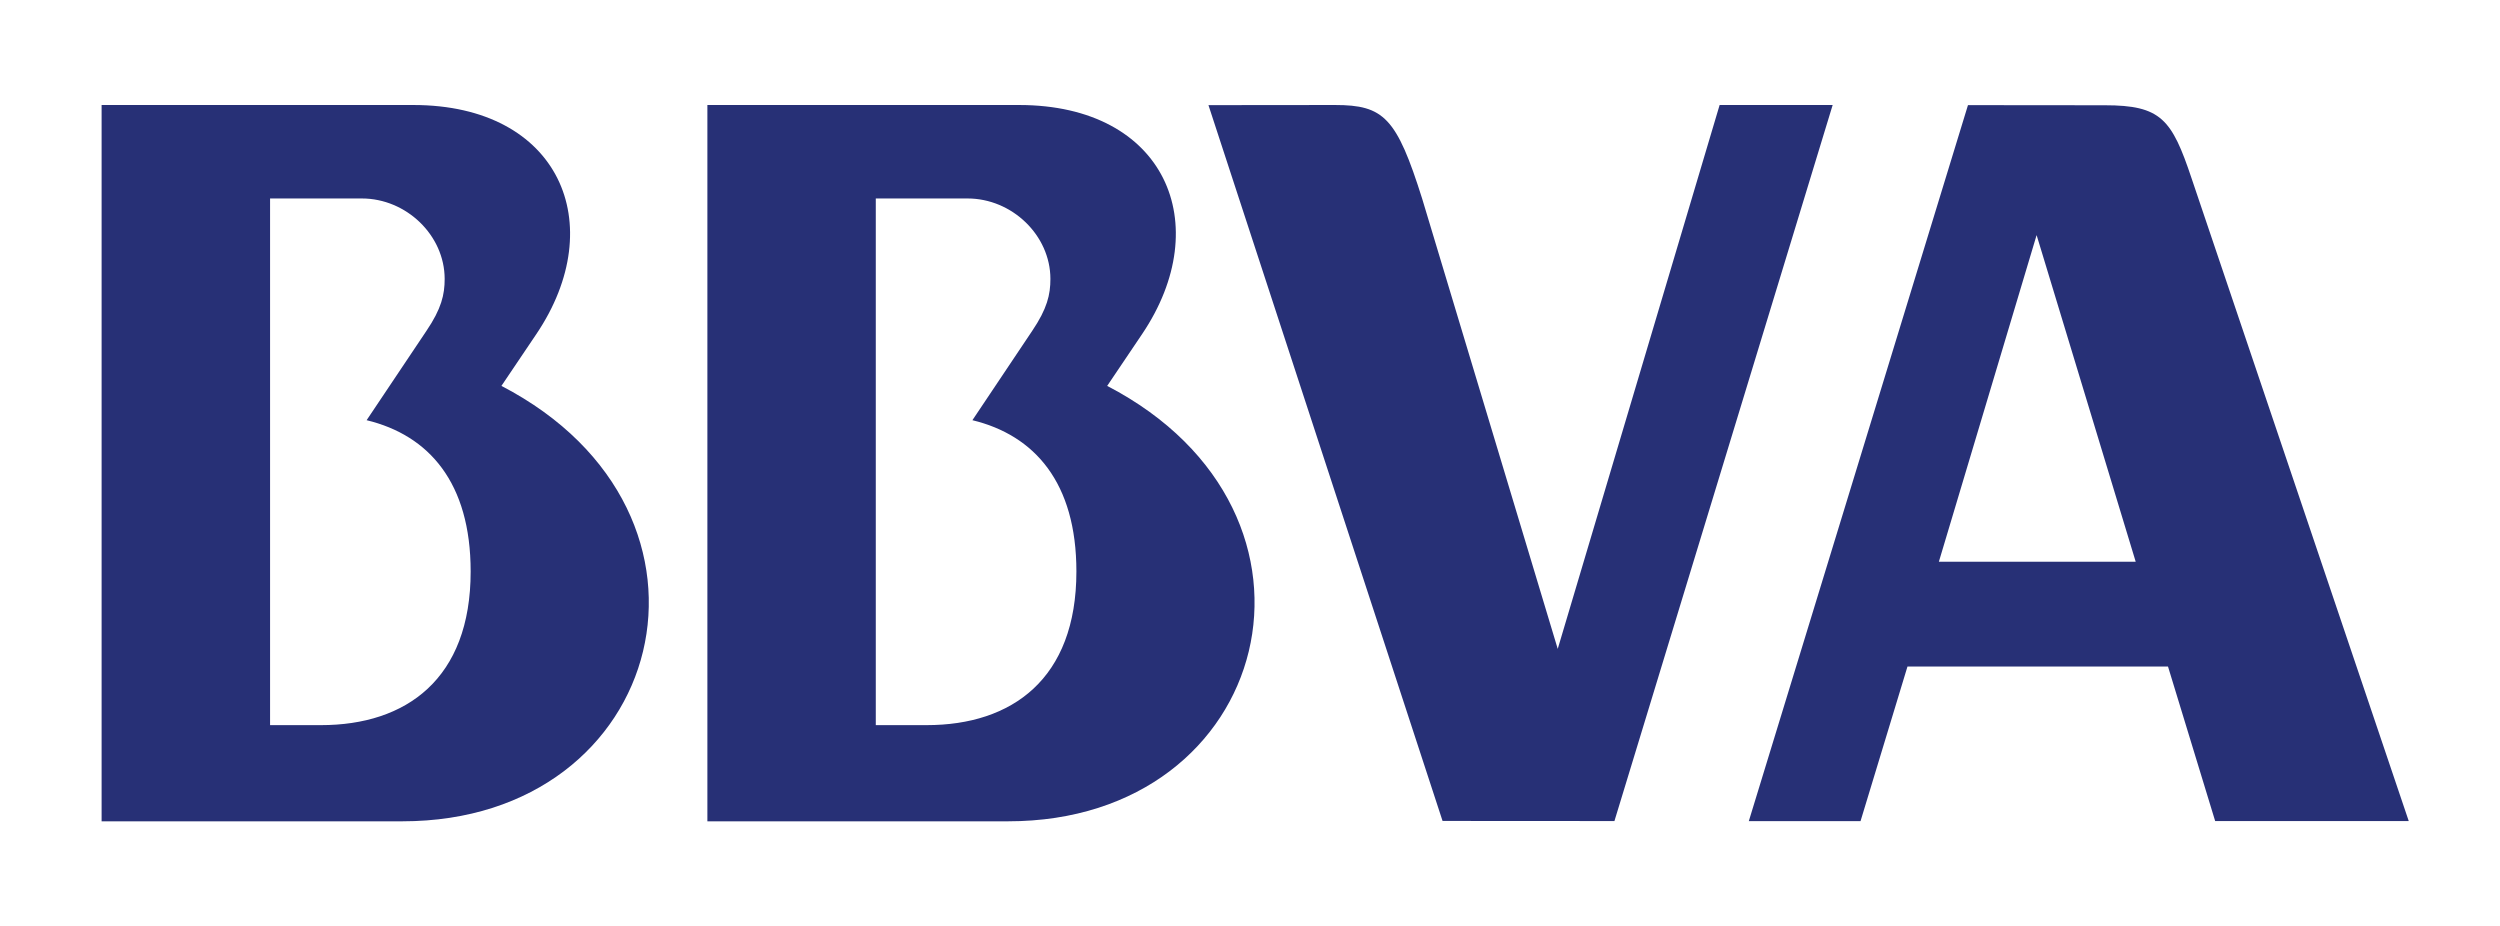 <?xml version="1.0" encoding="utf-8"?>
<!-- Generator: Adobe Illustrator 16.0.0, SVG Export Plug-In . SVG Version: 6.00 Build 0)  -->
<!DOCTYPE svg PUBLIC "-//W3C//DTD SVG 1.1//EN" "http://www.w3.org/Graphics/SVG/1.1/DTD/svg11.dtd">
<svg version="1.1" id="Layer_1" xmlns="http://www.w3.org/2000/svg" xmlns:xlink="http://www.w3.org/1999/xlink" x="0px" y="0px"
	 width="118.302px" height="43.834px" viewBox="0 0 118.302 43.834" enable-background="new 0 0 118.302 43.834"
	 xml:space="preserve">
<g>
	<path fill-rule="evenodd" clip-rule="evenodd" fill="#273076" d="M99.601,4.981c2.662,0,3.17,0.66,4.104,3.451l10.279,30.422h-9.16
		l-2.232-7.312H90.263l-2.221,7.314h-5.287L93.126,4.975L99.601,4.981L99.601,4.981z M101.063,26.581h-9.314l4.625-15.456
		L101.063,26.581L101.063,26.581z"/>
	<path fill-rule="evenodd" clip-rule="evenodd" fill="#273076" d="M47.706,38.865H33.474V4.969h14.751
		c6.915,0,9.325,5.637,5.822,10.838l-1.654,2.454C63.993,24.287,60.222,38.865,47.706,38.865L47.706,38.865z M46.015,19.884
		l2.825-4.22c0.715-1.057,0.866-1.722,0.866-2.463c0-2.07-1.821-3.809-3.918-3.809h-4.345v24.922h2.407
		c4.029,0,7.086-2.178,7.086-7.271C50.937,22.841,48.963,20.598,46.015,19.884L46.015,19.884z"/>
	<path fill-rule="evenodd" clip-rule="evenodd" fill="#273076" d="M19.042,38.865H4.808V4.969H19.56
		c6.914,0,9.325,5.637,5.822,10.838l-1.654,2.454C35.329,24.287,31.558,38.865,19.042,38.865L19.042,38.865z M17.349,19.884
		l2.826-4.22c0.716-1.057,0.867-1.722,0.867-2.463c0-2.07-1.82-3.809-3.916-3.809H12.78v24.922h2.406
		c4.029,0,7.086-2.178,7.086-7.271C22.272,22.841,20.3,20.598,17.349,19.884L17.349,19.884z"/>
	<path fill-rule="evenodd" clip-rule="evenodd" fill="#273076" d="M81.374,4.969h5.349L76.396,38.853l-8.133-0.005L57.185,4.975
		l5.986-0.006c2.313,0,2.919,0.598,4.127,4.434l6.415,21.303L81.374,4.969L81.374,4.969z"/>
</g>
</svg>
